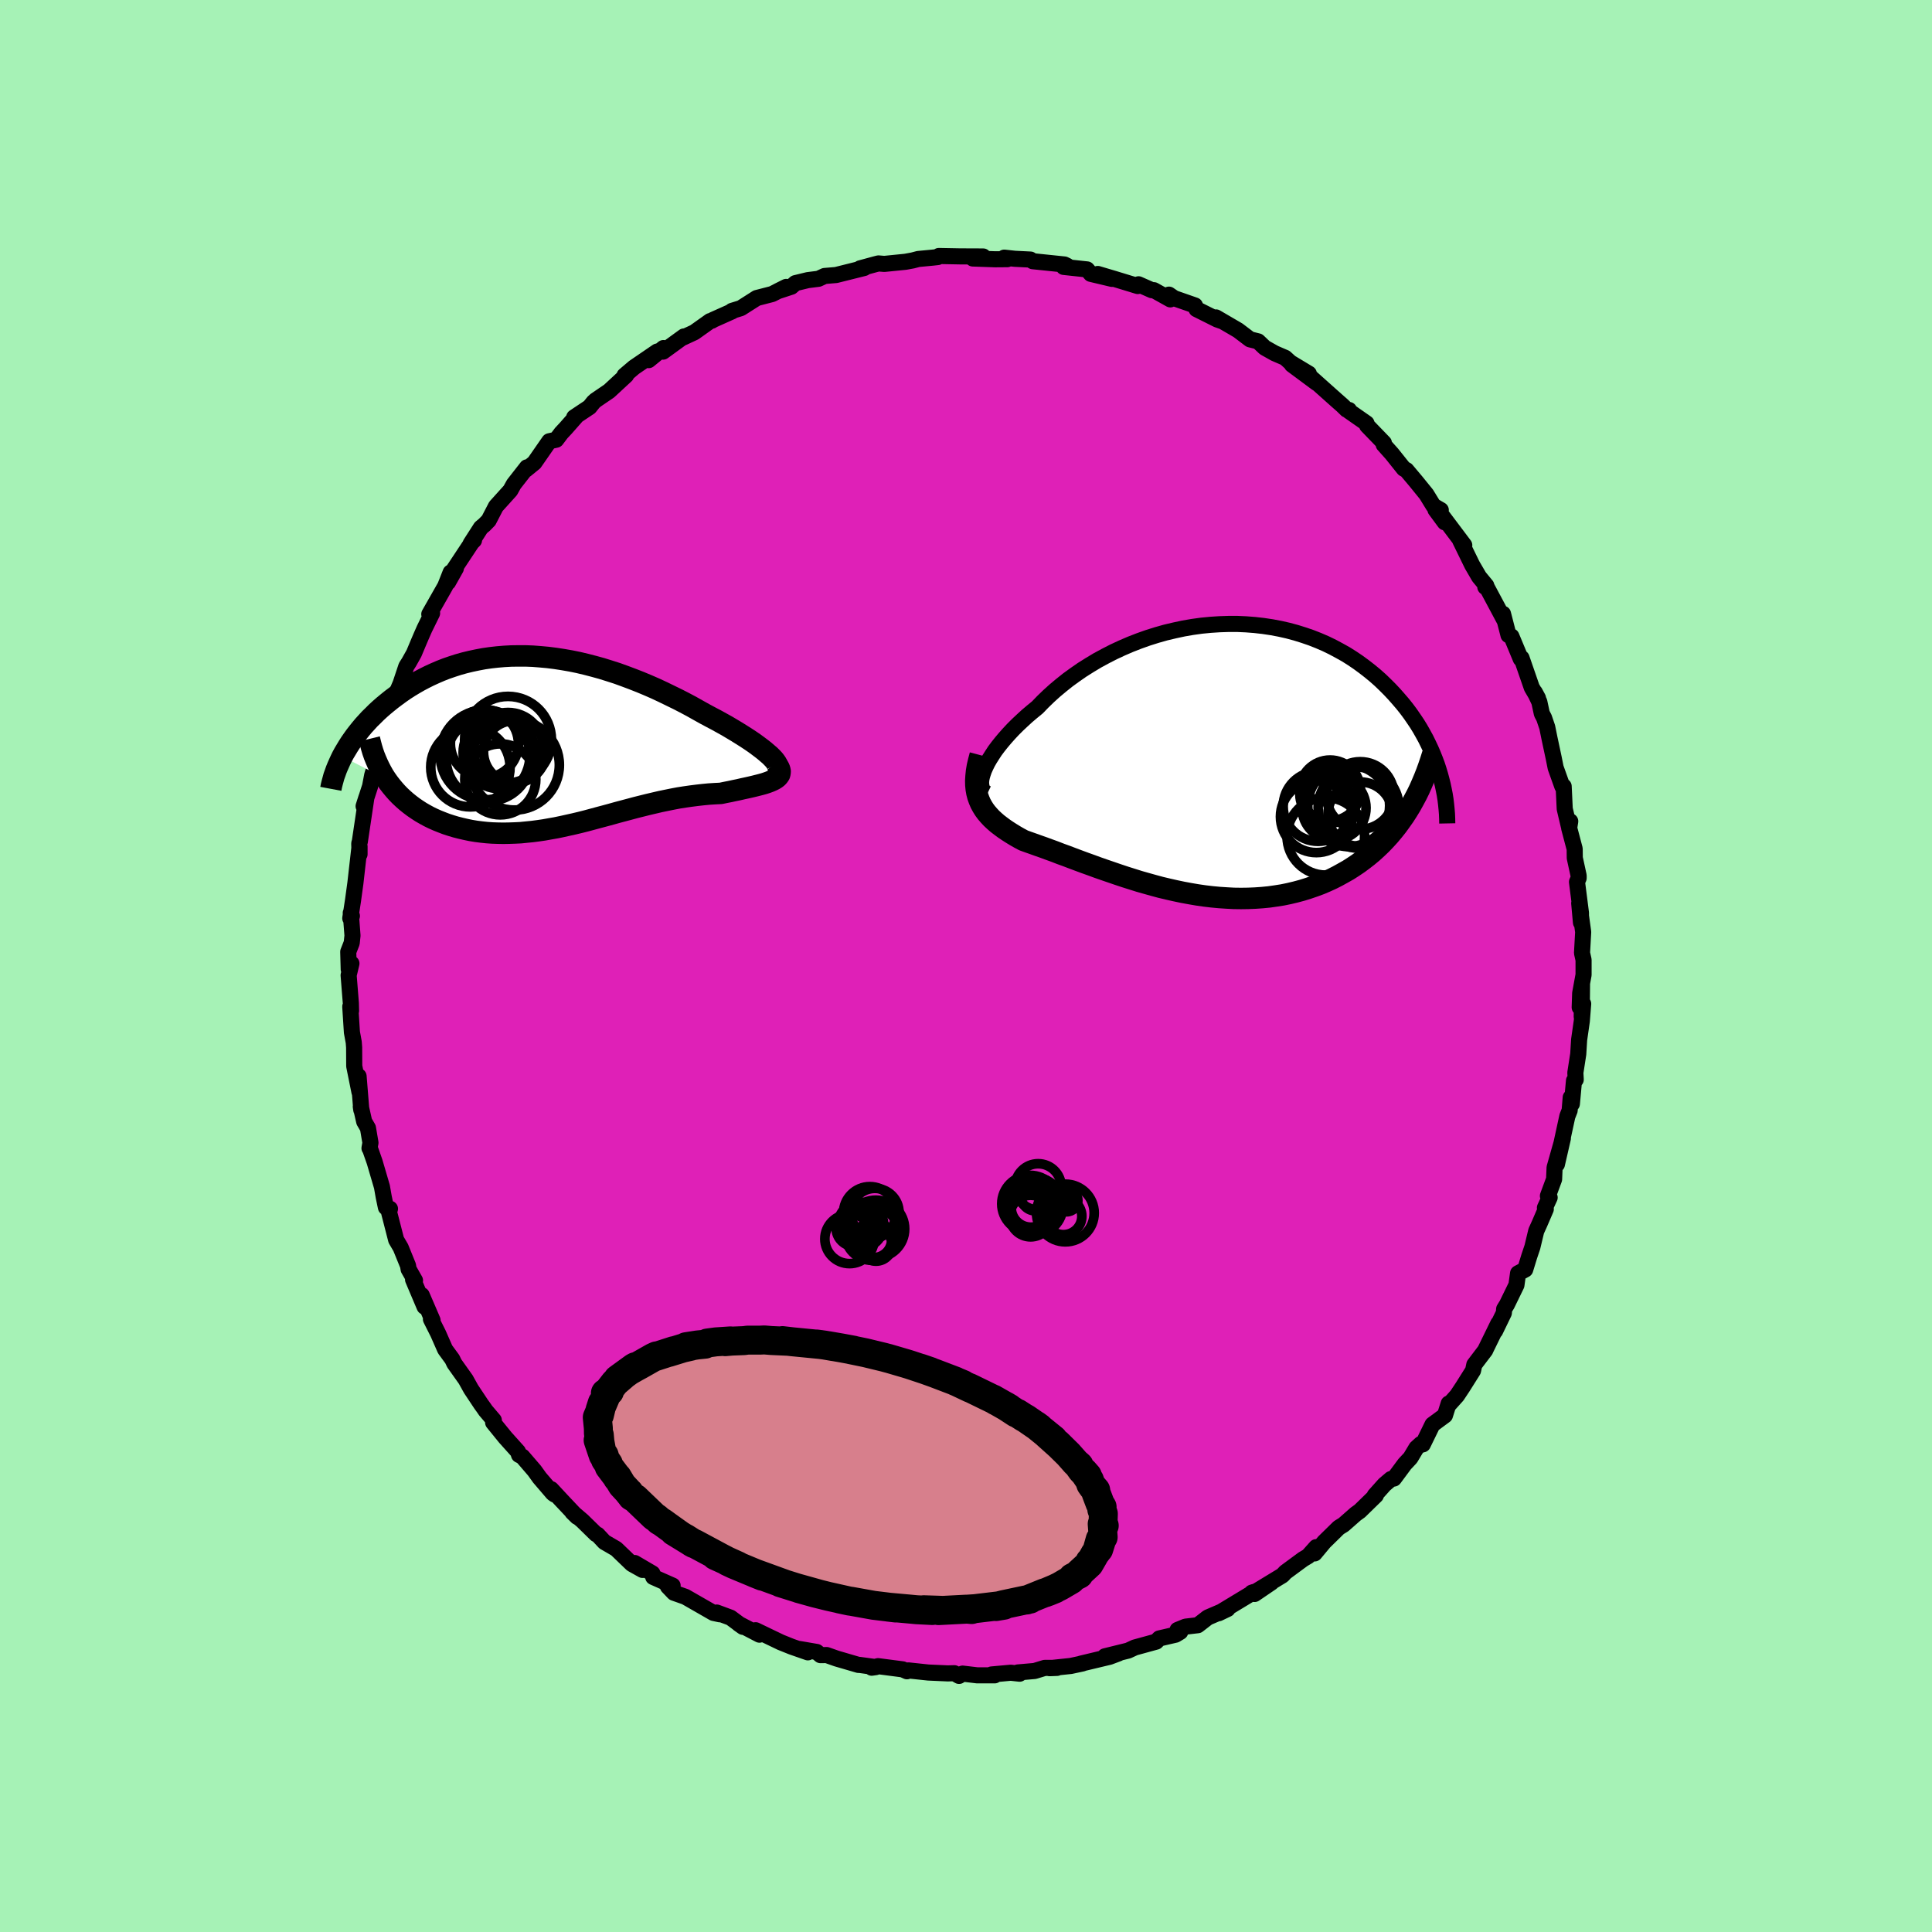 <svg xmlns="http://www.w3.org/2000/svg" width="500" height="500" viewBox="-100 -100 200 200"><defs><clipPath id="c"><path d="m23.46 1.55-.27-.23-.29-.25-.32-.25-.36-.27-.38-.28-.41-.28-.44-.29-.46-.29-.48-.3-.5-.3-.52-.31-.54-.3-.56-.31-.57-.3-.58-.31-.7-.39-.71-.4-.73-.39-.74-.38-.76-.37-.76-.37-.77-.36-.78-.34-.79-.33-.79-.31-.8-.3-.8-.29-.81-.26-.8-.25-.8-.22-.81-.21-.8-.19-.79-.16-.8-.14-.78-.12-.79-.1-.77-.07-.77-.06-.76-.03h-.75l-.74.01-.73.04-.71.06-.71.08-.69.1-.69.13-.66.14-.66.16-.64.18-.62.2-.61.21-.59.23-.58.25-.57.26-.54.27-.53.28-.52.3-.5.3-.48.31-.46.32-.45.33-.44.33-.41.33-.4.33-.39.34-.37.34-.35.35-.35.34-.32.35-.32.35-.3.36-.28.35-.28.36-.25.35-.25.36-.23.36-.21.35-.21.35-.19.35 4.53 2.33.26.37.27.35.29.35.3.34.31.32.33.31.34.3.36.29.37.28.38.26.4.26.4.23.42.23.43.21.45.2.45.18.47.18.49.16.5.15.51.13.52.12.53.11.54.09.55.07.56.06.56.04.58.02.58.01.58-.01.6-.02.6-.03.6-.06.61-.06.61-.08.62-.09.61-.11.63-.11.62-.13.63-.14.63-.14.63-.15.63-.16.63-.17.63-.17.64-.17.63-.17.64-.18.64-.17.64-.17.63-.17.64-.16.64-.16.64-.15.64-.15.63-.13.64-.13.63-.12.64-.1.63-.09.63-.08.62-.07.62-.06.62-.04.61-.03.48-.1.46-.09.46-.1.44-.09.43-.1.42-.09.4-.09.38-.09.36-.09.35-.09.32-.09.3-.1.27-.1.25-.11.22-.11"/></clipPath><clipPath id="b"><path d="m-23.4 1.26.17-.38.19-.39.23-.4.26-.41.28-.43.32-.43.35-.44.38-.45.4-.45.43-.46.46-.46.48-.45.5-.46.53-.45.55-.45.57-.59.6-.58.63-.57.67-.56.69-.55.73-.53.75-.52.78-.49.8-.48.83-.45.84-.43.86-.4.88-.38.9-.35.9-.32.92-.29.92-.26.93-.22.93-.2.93-.16.94-.13.93-.09.93-.06.92-.03h.92l.9.04.9.07.88.1.87.13.85.16.84.19.82.22.8.25.79.27.76.3.74.32.72.35.69.37.68.38.65.41.62.42.6.44.58.45.56.46.53.47.51.49.49.49.46.49.44.5.43.5.4.5.38.51.36.52.35.52.32.52.3.53.29.53.26.53.25.53.23.53.21.53.2.53.17.52.16.53-3.37 3.76-.34.53-.36.51-.37.51-.39.49-.4.48-.42.46-.43.45-.45.43-.46.42-.48.4-.49.38-.5.37-.52.35-.53.34-.55.31-.56.31-.57.29-.59.27-.61.26-.62.23-.64.22-.64.2-.67.18-.67.16-.68.14-.7.11-.7.1-.72.07-.72.05-.73.03-.73.01-.75-.01-.74-.04-.76-.05-.75-.07-.76-.09-.76-.11-.76-.13-.76-.14-.76-.16-.75-.17-.76-.18-.74-.2-.75-.21-.74-.21-.73-.23-.73-.23-.72-.24-.7-.24-.7-.24-.69-.24-.68-.25-.67-.24-.65-.24-.64-.24-.63-.24-.61-.22-.59-.23-.58-.21-.57-.21-.54-.19-.53-.19-.51-.18-.5-.18-.43-.23-.42-.24-.41-.25-.39-.25-.37-.25-.35-.26-.34-.26-.31-.27-.3-.28-.27-.29-.25-.29-.23-.31-.2-.32-.18-.33-.15-.35"/></clipPath><filter id="a"><feTurbulence baseFrequency=".05" numOctaves="3" result="noise" type="noise"/><feDisplacementMap in="SourceGraphic" in2="noise" scale="2"/></filter></defs><rect width="100%" height="100%" x="-100" y="-100" fill="#A6F2B6"/><path fill="#DF20B7" stroke="#000" stroke-linejoin="round" stroke-width="1.667" d="m63.93.91-.35 1.91-.05 1.46.24-2.36-.03 3.32.15-1.33-.14 1.78-.28 1.95-.09 1.47-.3 1.94.04.71-.18.11-.22 2.4-.12-.66-.11 1.34-.24.61-1.08 4.97.62-2.7-.86 3.04-.05 1.2-.64 1.73.18.17-.49 1.06.09.14-.65 1.51-.34.75-.4 1.67-.32.95-.42 1.37-.74.39-.17 1.22-.99 2.03-.28.45-.03.4-.91 1.88.33-.78-1.31 2.68-.03.08-1.14 1.5-.13.61-1.07 1.7-.59.89-.77.86-.09-.04-.39 1.23-1.29.95-1 2.05-.21-.04-.46.42-.61 1.02-.59.63-1.12 1.51-.31.05-.67.57-1.01 1.13.12-.01-1.66 1.62-.43.31-1.25 1.1-.5.31-1.51 1.48-.99 1.19.16-.65-.84.94-.52.31-1.82 1.34-.31.33-2.91 1.77 1.77-1.03-1.75 1.19-.28-.14.21-.07-3.64 2.2.92-.44-2.05.88-1.03.8-1.27.15-.83.34.28.2-.48.29-1.69.39-.32.33-2.22.61-.69.32-2.4.59 1.41-.3-.93.35-2.97.71.17-.02-1.22.26-2.19.23.77-.03H8.15l-1.05.32-1.73.15.18.13-.92-.1-1.98.18.32.09H1.16l-1.51-.18-.37.24-.49-.28-.67.02-2.02-.09-2.06-.22-.15.09-.45-.2-2.54-.33-.66.16.42-.06-1.68-.23h-.12l-2.26-.66-1.02-.36-.64.01-.39-.33-1.81-.31.89.35-1.69-.59-1.12-.45-2.6-1.25.4.46-2.15-1.12.44.31-1.28-.95-1.43-.53.31.18-.65-.14-2.91-1.67-1.19-.42-.62-.65.49-.09-2.01-.89-.08-.37-1.84-1.08.82.72-1.11-.62-1.62-1.56-1.22-.71-.71-.76-.16-.06-1.41-1.38-1.04-.89.49.48-1.64-1.74-1.04-1.12.37.56-.19-.13-1.38-1.61-.54-.75-1.24-1.44-.35-.18-.11-.34-1.32-1.47-1.25-1.54.07-.24-.85-1-.22-.32-.24-.33-1.05-1.58-.55-.99-1.18-1.66-.21-.44-.74-1.01-.73-1.66-.74-1.47.17.12-1.12-2.6.29 1.19-1.19-2.81.2.09-.66-1.16-.06-.37-.76-1.87-.47-.8-.74-2.88.1-.34-.42-.14-.23-1.1-.18-1.03-.76-2.59-.48-1.37-.05-.04.1-.56-.26-1.53-.39-.67-.35-1.55.05.34-.28-3.48.09 1.63-.54-2.68-.01-1.92-.04-.54-.19-1.04-.17-2.66.08.44-.02-.79-.23-2.89.29-1.22-.28.6-.05-1.81.36-.92.08-.76-.18-2.34.12.31-.17.24.28-1.82.25-1.82.43-3.79v.8l-.03-1.1.01-.05.05-.16.68-4.57-.29.91.67-2.06.22-1.15.27-.92.36-.61.43-2.33-.16.4.44-1.68.76-2.54-.01.46-.14.06.99-2.33.59-1.77.28-.44.51-.91.44-1.05.32-.75.33-.75.79-1.61-.29.1 1.65-2.9.56-1.42-.27 1.02.81-1.44-.34.32 2.02-3.05.2-.18-.35.35 1.06-1.65.37-.31.44-.45.75-1.45 1.49-1.65.36-.65 1.36-1.74-.1.23.87-.71 1.54-2.22.72-.16.53-.7.45-.48 1.1-1.25-.22.11 1.59-1.06.41-.51.21-.19 1.41-.96 1.76-1.63-.17.02.99-.84 2.4-1.64-.89.89 1.53-1.25-.04.37 2.16-1.57-.06.1 1.14-.53 1.63-1.16.18-.04.11-.08 1.99-.89-.01-.05.91-.28 1.65-1.05 1.59-.41 1.46-.74-.9.45 1.43-.47.42-.37 1.28-.31 1.11-.14.63-.29 1.19-.1 2.92-.73-.43.04 1.55-.42.35-.09.6.05 2.19-.22.76-.14.57-.15 1.48-.14.54-.06.11-.11 2.16.04 2.43.01-.85.05-.22.16 2.3.08 1.27-.01-.32-.16 1.1.12 1.61.08.24.17 3.28.34.29.14-.37.11 2.42.26.39.46 2.19.52-1.47-.51 1.62.48 2.52.77.08-.18 1.38.61h.21l1.7.95-.14-.49.54.37 2.15.75.16.38L26-66.93l.45.16-.57-.37 2.28 1.33 1.24.94.84.21.68.65 1.03.58 1.09.47.54.49 1.91 1.15-1.75-.93 2.56 1.9-.72-.69 2.72 2.43.66.58.44.43.25.04-.01.11 1.82 1.27.06.23 1.74 1.8-.02.18.85.95 1.23 1.54.27.14 1 1.19 1.07 1.32.73 1.19.76.44-.55-.03.96 1.3-.23-.62 2.25 2.99-.42-.49 1.24 2.54.71 1.22.75.91-.1.15.12-.04 1.88 3.52-.09-.31-.08-.4.57 2.21.3.13.97 2.33.08-.09 1.06 3.06.64 1.09-.33-.61.47 1 .26 1.21.23.44.33.97.23 1.13.44 2.06.2 1 .69 1.93h.14l.11 2.33.42 1.78.15-.49-.11.7.57 2.16.01.93.4 1.84v.25l-.17.4.41 3.21v.99l-.18-2 .41 2.98-.12 2.17.16.72V.91l-.35 1.91" filter="url(#a)"/><path fill="#fff" d="m-23.4 1.26.17-.38.19-.39.23-.4.26-.41.28-.43.32-.43.35-.44.38-.45.4-.45.43-.46.46-.46.48-.45.5-.46.53-.45.55-.45.57-.59.6-.58.63-.57.67-.56.69-.55.73-.53.75-.52.78-.49.8-.48.83-.45.84-.43.86-.4.88-.38.9-.35.9-.32.92-.29.92-.26.93-.22.93-.2.93-.16.94-.13.93-.09.93-.06.92-.03h.92l.9.04.9.07.88.1.87.13.85.16.84.19.82.22.8.25.79.27.76.3.74.32.72.35.69.37.68.38.65.41.62.42.6.44.58.45.56.46.53.47.51.49.49.49.46.49.44.5.43.5.4.5.38.51.36.52.35.52.32.52.3.53.29.53.26.53.25.53.23.53.21.53.2.53.17.52.16.53-3.37 3.76-.34.53-.36.51-.37.51-.39.49-.4.48-.42.46-.43.45-.45.43-.46.42-.48.4-.49.38-.5.37-.52.35-.53.34-.55.31-.56.31-.57.29-.59.27-.61.26-.62.23-.64.22-.64.2-.67.18-.67.16-.68.14-.7.11-.7.1-.72.07-.72.05-.73.03-.73.01-.75-.01-.74-.04-.76-.05-.75-.07-.76-.09-.76-.11-.76-.13-.76-.14-.76-.16-.75-.17-.76-.18-.74-.2-.75-.21-.74-.21-.73-.23-.73-.23-.72-.24-.7-.24-.7-.24-.69-.24-.68-.25-.67-.24-.65-.24-.64-.24-.63-.24-.61-.22-.59-.23-.58-.21-.57-.21-.54-.19-.53-.19-.51-.18-.5-.18-.43-.23-.42-.24-.41-.25-.39-.25-.37-.25-.35-.26-.34-.26-.31-.27-.3-.28-.27-.29-.25-.29-.23-.31-.2-.32-.18-.33-.15-.35" filter="url(#a)" transform="translate(25.26 -21.52)"/><path fill="#fff" d="m23.46 1.55-.27-.23-.29-.25-.32-.25-.36-.27-.38-.28-.41-.28-.44-.29-.46-.29-.48-.3-.5-.3-.52-.31-.54-.3-.56-.31-.57-.3-.58-.31-.7-.39-.71-.4-.73-.39-.74-.38-.76-.37-.76-.37-.77-.36-.78-.34-.79-.33-.79-.31-.8-.3-.8-.29-.81-.26-.8-.25-.8-.22-.81-.21-.8-.19-.79-.16-.8-.14-.78-.12-.79-.1-.77-.07-.77-.06-.76-.03h-.75l-.74.01-.73.04-.71.06-.71.08-.69.1-.69.13-.66.14-.66.16-.64.18-.62.2-.61.21-.59.23-.58.25-.57.26-.54.27-.53.28-.52.3-.5.3-.48.31-.46.32-.45.33-.44.33-.41.33-.4.33-.39.34-.37.34-.35.35-.35.34-.32.35-.32.35-.3.36-.28.35-.28.36-.25.35-.25.36-.23.36-.21.35-.21.35-.19.35 4.53 2.33.26.37.27.35.29.35.3.34.31.32.33.31.34.3.36.29.37.28.38.26.4.26.4.23.42.23.43.21.45.2.45.18.47.18.49.16.5.15.51.13.52.12.53.11.54.09.55.07.56.06.56.04.58.02.58.01.58-.01.6-.02.6-.03.6-.06.61-.06.61-.08.62-.09.61-.11.63-.11.62-.13.63-.14.63-.14.63-.15.63-.16.63-.17.63-.17.64-.17.63-.17.64-.18.64-.17.64-.17.63-.17.64-.16.64-.16.64-.15.64-.15.63-.13.64-.13.63-.12.64-.1.63-.09.63-.08.62-.07.62-.06.62-.04.61-.03.48-.1.46-.09.46-.1.44-.09.43-.1.42-.09.4-.09.38-.09.36-.09.35-.09.32-.09.3-.1.27-.1.25-.11.22-.11" filter="url(#a)" transform="translate(-43.76 -23.34)"/><g fill="none" stroke="#000" transform="translate(25.26 -21.52)"><path stroke-linejoin="round" stroke-width="1.667" d="m-23.05 3.68-.21-.1-.16-.14-.13-.18-.08-.21-.05-.23-.02-.27.02-.29.06-.31.1-.34.12-.35.17-.38.19-.39.23-.4.26-.41.28-.43.32-.43.35-.44.38-.45.4-.45.43-.46.46-.46.48-.45.5-.46.53-.45.55-.45.57-.59.6-.58.63-.57.67-.56.69-.55.73-.53.75-.52.78-.49.8-.48.83-.45.84-.43.86-.4.88-.38.9-.35.9-.32.92-.29.92-.26.93-.22.93-.2.93-.16.94-.13.93-.09.93-.06.92-.03h.92l.9.04.9.07.88.1.87.13.85.16.84.19.82.22.8.25.79.27.76.3.74.32.72.35.69.37.68.38.65.41.62.42.6.44.58.45.56.46.53.47.51.49.49.49.46.49.44.5.43.5.4.5.38.51.36.52.35.52.32.52.3.53.29.53.26.53.25.53.23.53.21.53.2.53.17.52.16.53.14.52.13.52.11.52.1.51.08.51.06.5.05.5.04.49.02.49.01.49" filter="url(#a)"/><path stroke-linejoin="round" stroke-width="2.222" d="m-23.79-.31-.16.6-.13.55-.09.53-.05.5-.03.47.01.44.04.42.07.4.1.38.13.36.15.35.18.33.2.32.23.31.25.29.27.29.3.28.31.27.34.26.35.26.37.25.39.25.41.25.42.24.43.23.5.18.51.18.53.19.54.19.57.21.58.21.59.23.61.22.63.24.64.24.65.24.67.24.68.25.69.24.7.24.7.24.72.24.73.23.73.23.74.21.75.21.74.2.76.18.75.17.76.16.76.14.76.13.76.11.76.09.75.07.76.05.74.04.75.01.73-.01.73-.03.72-.05.72-.07.7-.1.7-.11.68-.14.67-.16.67-.18.64-.2.64-.22.62-.23.61-.26.59-.27.57-.29.56-.31.55-.31.53-.34.52-.35.5-.37.49-.38.48-.4.46-.42.45-.43.43-.45.42-.46.4-.48.39-.49.37-.51.36-.51.34-.53.33-.54.31-.56.3-.56.28-.57.26-.59.25-.59.24-.61.22-.61.21-.62.2-.63" filter="url(#a)"/><circle cx="15.38" cy="5.134" r="4.188" clip-path="url(#b)" filter="url(#a)"/><circle cx="15.555" cy="5.814" r="3.344" clip-path="url(#b)" filter="url(#a)"/><circle cx="12.43" cy="3.344" r="3.146" clip-path="url(#b)" filter="url(#a)"/><circle cx="15.55" cy="3.869" r="3.498" clip-path="url(#b)" filter="url(#a)"/><circle cx="14.355" cy="4.919" r="4.242" clip-path="url(#b)" filter="url(#a)"/><circle cx="11.01" cy="6.064" r="3.718" clip-path="url(#b)" filter="url(#a)"/><circle cx="11.99" cy="8.099" r="4.016" clip-path="url(#b)" filter="url(#a)"/><circle cx="12.33" cy="3.714" r="3.03" clip-path="url(#b)" filter="url(#a)"/><circle cx="11.185" cy="5.004" r="3.612" clip-path="url(#b)" filter="url(#a)"/><circle cx="12.84" cy="5.154" r="3.312" clip-path="url(#b)" filter="url(#a)"/></g><g fill="none" stroke="#000" transform="translate(-43.76 -23.34)"><path stroke-linejoin="round" stroke-width="2.222" d="m23.81 2.87.18-.03.13-.05.07-.08.03-.11-.02-.13-.07-.15-.11-.16-.15-.19-.19-.2-.22-.22-.27-.23-.29-.25-.32-.25-.36-.27-.38-.28-.41-.28-.44-.29-.46-.29-.48-.3-.5-.3-.52-.31-.54-.3-.56-.31-.57-.3-.58-.31-.7-.39-.71-.4-.73-.39-.74-.38-.76-.37-.76-.37-.77-.36-.78-.34-.79-.33-.79-.31-.8-.3-.8-.29-.81-.26-.8-.25-.8-.22-.81-.21-.8-.19-.79-.16-.8-.14-.78-.12-.79-.1-.77-.07-.77-.06-.76-.03h-.75l-.74.01-.73.04-.71.06-.71.08-.69.1-.69.13-.66.14-.66.16-.64.18-.62.2-.61.21-.59.23-.58.25-.57.26-.54.27-.53.28-.52.3-.5.3-.48.31-.46.32-.45.33-.44.33-.41.33-.4.33-.39.34-.37.34-.35.35-.35.34-.32.35-.32.35-.3.36-.28.35-.28.36-.25.35-.25.36-.23.36-.21.35-.21.35-.19.35-.17.35-.16.35-.15.34-.14.34-.12.34-.12.33-.09.33-.09.33-.08.32-.06.32" filter="url(#a)"/><path stroke-linejoin="round" stroke-width="2.222" d="m24.06 2.32.19.24.14.22.09.21.04.19-.01.17-.04.16-.09.14-.12.14-.15.12-.19.12-.22.11-.25.11-.27.1-.3.1-.32.09-.35.09-.36.09-.38.09-.4.09-.42.09-.43.1-.44.09-.46.1-.46.09-.48.1-.61.03-.62.04-.62.06-.62.07-.63.08-.63.09-.64.1-.63.12-.64.13-.63.13-.64.15-.64.15-.64.16-.64.16-.63.17-.64.17-.64.17-.64.18-.63.17-.64.17-.63.17-.63.17-.63.16-.63.15-.63.14-.63.14-.62.13-.63.11-.61.11-.62.09-.61.08-.61.06-.6.06-.6.03-.6.02-.58.01-.58-.01-.58-.02-.56-.04-.56-.06-.55-.07-.54-.09-.53-.11-.52-.12-.51-.13-.5-.15-.49-.16-.47-.18-.45-.18-.45-.2-.43-.21-.42-.23-.4-.23-.4-.26-.38-.26-.37-.28-.36-.29-.34-.3-.33-.31-.31-.32-.3-.34-.29-.35-.27-.35-.26-.37-.24-.37-.22-.39-.21-.4-.19-.4-.18-.41-.17-.42-.15-.43-.13-.43-.12-.45-.11-.45" filter="url(#a)"/><circle cx="-4.569" cy="1.248" r="3.728" clip-path="url(#c)" filter="url(#a)"/><circle cx="-4.449" cy="4.018" r="3.676" clip-path="url(#c)" filter="url(#a)"/><circle cx="-2.999" cy="2.533" r="4.664" clip-path="url(#c)" filter="url(#a)"/><circle cx="-6.024" cy="1.488" r="4.65" clip-path="url(#c)" filter="url(#a)"/><circle cx="-5.674" cy="1.883" r="4.382" clip-path="url(#c)" filter="url(#a)"/><circle cx="-6.094" cy=".318" r="3.522" clip-path="url(#c)" filter="url(#a)"/><circle cx="-2.954" cy="1.163" r="3.234" clip-path="url(#c)" filter="url(#a)"/><circle cx="-3.649" cy=".738" r="3.642" clip-path="url(#c)" filter="url(#a)"/><circle cx="-3.649" cy="-.077" r="4.494" clip-path="url(#c)" filter="url(#a)"/><circle cx="-7.544" cy="2.763" r="4.106" clip-path="url(#c)" filter="url(#a)"/></g><g fill="none" stroke="#000"><circle cx="6.646" cy="24.616" r="2.944" filter="url(#a)"/><circle cx="7.178" cy="23.88" r="1.47" filter="url(#a)"/><circle cx="6.718" cy="25" r="2.038" filter="url(#a)"/><circle cx="10.286" cy="25.568" r="2.986" filter="url(#a)"/><circle cx="7.47" cy="22.856" r="2.388" filter="url(#a)"/><circle cx="10.086" cy="25.904" r="1.908" filter="url(#a)"/><circle cx="10.41" cy="24.276" r="1.17" filter="url(#a)"/><circle cx="9.498" cy="24.148" r="1.346" filter="url(#a)"/><circle cx="6.69" cy="25.888" r="2.152" filter="url(#a)"/><circle cx="7.094" cy="24.832" r="2.936" filter="url(#a)"/><circle cx="-11.564" cy="27.142" r="1.876" filter="url(#a)"/><circle cx="-12.056" cy="28.254" r="2.556" filter="url(#a)"/><circle cx="-9.432" cy="25.522" r="2.504" filter="url(#a)"/><circle cx="-9.564" cy="28.318" r="1.87" filter="url(#a)"/><circle cx="-10.572" cy="26.718" r="1.464" filter="url(#a)"/><circle cx="-10.888" cy="26.818" r="2.37" filter="url(#a)"/><circle cx="-9.956" cy="25.562" r="2.724" filter="url(#a)"/><circle cx="-9.316" cy="28.878" r="1.678" filter="url(#a)"/><circle cx="-9.736" cy="27.69" r="2.78" filter="url(#a)"/><circle cx="-9.328" cy="27.218" r="2.98" filter="url(#a)"/></g><path fill="#D77F8C" stroke="#000" stroke-linejoin="round" stroke-width="3" d="m14.24 58.77-.5 1.59.15-.99-.35 1.24-.18.23-.2.36-.4.69.06-.22-.09.25-.98.9-.22.22.17-.07-.67.34-.15.22-1.16.68-.5.24-1.02.43 1.01-.4-.71.29-.41.13-1.8.73.46-.18-.12.09-.48.09-2.31.49-.74.19.83-.14L2 66.4l-1.09.13-.76.05.43.04.1-.03-.64-.01-2.89.15.31-.03-1.84-.06.23.01.66.07-1.59-.08h-.02l-.63-.06-2.31-.21.77.09-2.3-.28-2.34-.42-.12-.01-1.08-.23.44.09.27.06-1.88-.42-1.37-.34-1.65-.46 2.21.6-2.4-.67-.07-.02-1.66-.52.4.12-3.11-1.13.85.34-.62-.25-2.31-.96-.68-.32 1.07.45-2.3-1.04 1.06.47-.43-.22-2.85-1.53-.17-.05-.75-.49.9.57-2.07-1.27.62.38-1.26-.9-.55-.4-.32-.19-.27-.25-.27-.18-1.96-1.88-.35-.2-.28-.41.26.37-.44-.55-.55-.59-.49-.82.01.1.03-.01-.89-1.18-.08-.27-.31-.46-.12-.42-.11-.04-.52-1.54.33.95-.15-.81-.06-.68-.09-.17-.01-.54-.04-.41-.07-.7.36-.84-.14.6.3-1.25-.23.71.61-1.43-.06-.3.02.12.4-.3-.02-.16.59-.76.8-.69-.21.18-.29.16 1.65-1.2.16-.09-.62.43.61-.35.46-.25 1.41-.8.33-.15-.28.13 2.04-.66-.48.17 1.46-.45.83-.19-.5.05 1.16-.18.8-.08.23-.12.89-.12 1.51-.1-.55.08.7-.06 1.26-.05.36-.05h1.31l.42-.02.72.06 1.76.08-.72-.04.12-.03 1.03.12 2.96.29-.47-.06.82.11.93.16-.55-.1 1.39.24 1.24.23-.3-.05 1.55.32 1.9.46.48.13-.09-.03 1.91.56.36.11 2.17.72-1.05-.36 1.45.52 2.18.83-.01.01.77.32-.49-.2 1.27.6-.11-.07 2.59 1.26.19.12-.33-.2 1.67.95-.37-.22 1.1.72.14.04.62.4.28.16 1.35.93-.34-.25 1.8 1.46-.67-.53 1.36 1.22-.27-.26 1.14 1.12.75.85.37.33-.15-.14.4.57.6.62-.37-.42.58.86.14.41.22.31.29.33.04.28.42 1.11.2.33-.03.26.16.45-.03.91.12.31-.21-.17.1 1.36-.31.33" filter="url(#a)"/></svg>